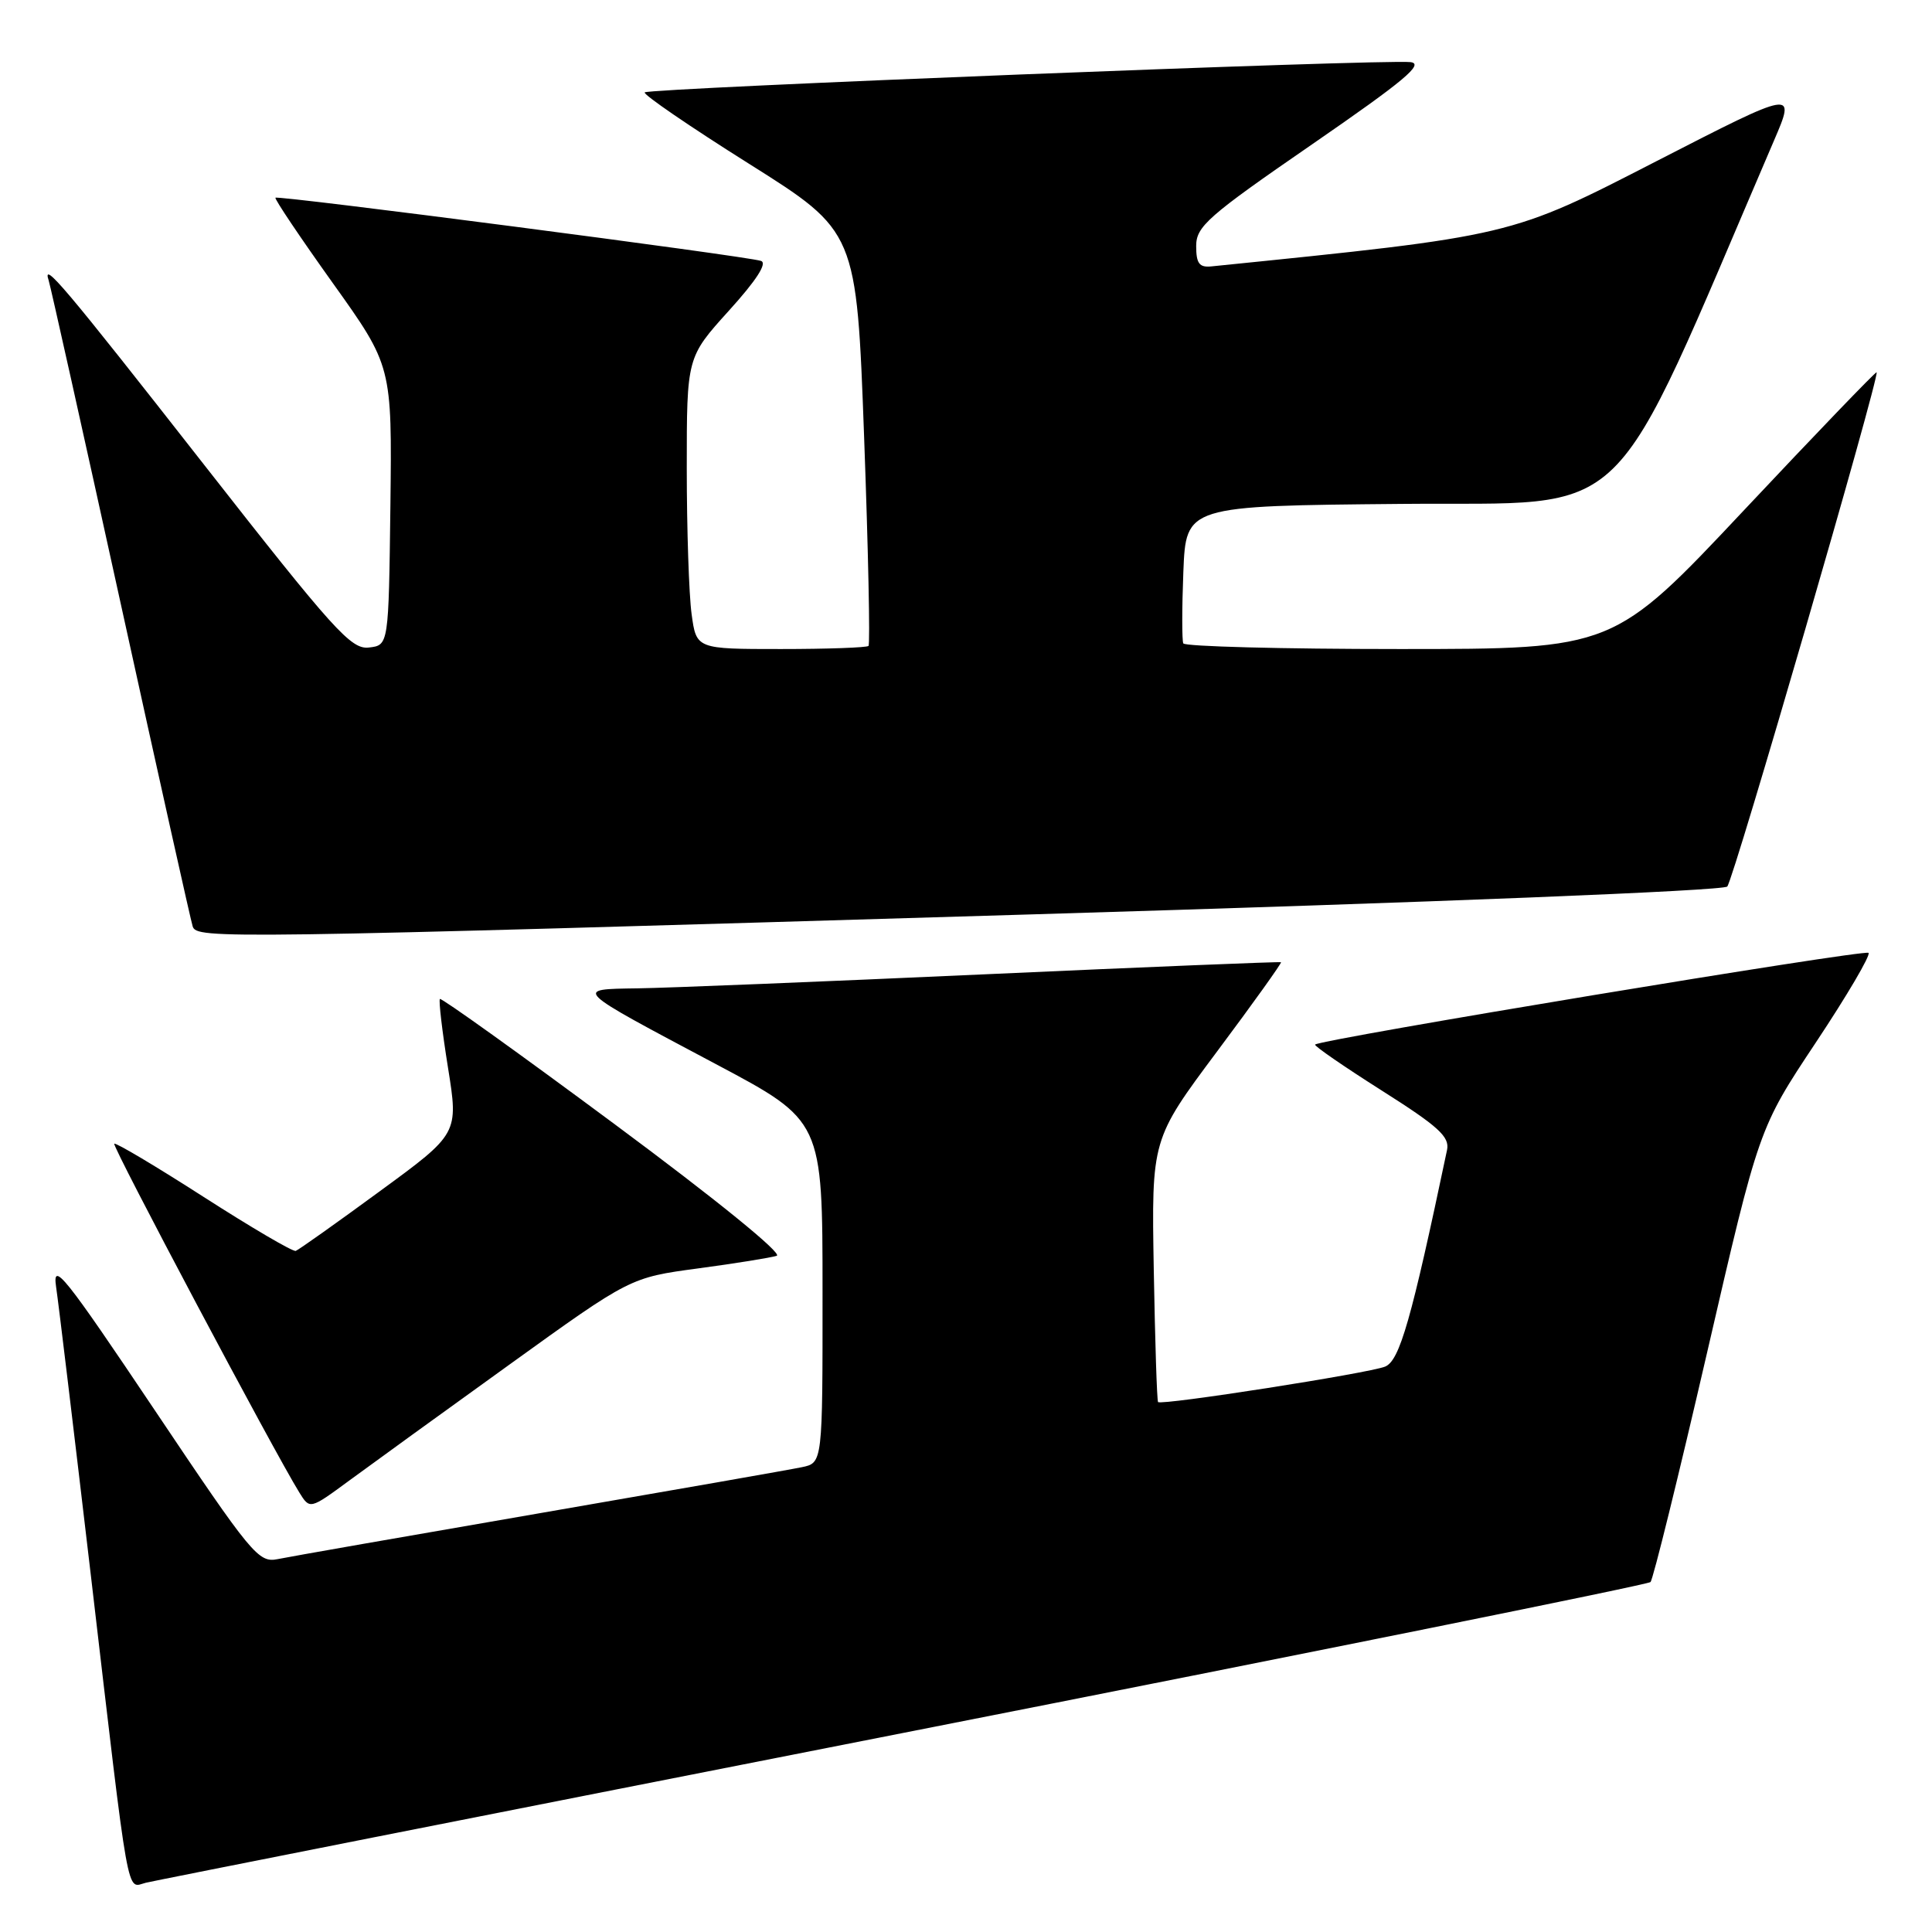 <?xml version="1.0" encoding="UTF-8" standalone="no"?>
<!DOCTYPE svg PUBLIC "-//W3C//DTD SVG 1.1//EN" "http://www.w3.org/Graphics/SVG/1.1/DTD/svg11.dtd" >
<svg xmlns="http://www.w3.org/2000/svg" xmlns:xlink="http://www.w3.org/1999/xlink" version="1.1" viewBox="0 0 256 256">
 <g >
 <path fill="currentColor"
d=" M 119.79 229.60 C 173.85 218.96 218.36 209.97 218.70 209.63 C 219.04 209.29 222.41 195.62 226.19 179.26 C 233.06 149.50 233.06 149.50 240.60 138.15 C 244.75 131.91 247.89 126.56 247.59 126.26 C 247.09 125.76 174.95 137.71 174.26 138.41 C 174.09 138.58 178.06 141.31 183.07 144.49 C 190.62 149.27 192.11 150.63 191.74 152.38 C 187.01 174.87 185.47 180.28 183.54 181.08 C 181.39 181.96 153.91 186.25 153.45 185.78 C 153.30 185.62 153.05 177.73 152.88 168.24 C 152.58 150.97 152.58 150.97 161.28 139.31 C 166.07 132.90 169.87 127.58 169.74 127.50 C 169.61 127.41 151.95 128.13 130.50 129.10 C 109.05 130.07 88.35 130.91 84.50 130.96 C 76.00 131.09 75.77 130.86 94.86 141.00 C 108.99 148.50 108.99 148.50 108.99 171.17 C 109.00 193.84 109.00 193.84 106.25 194.41 C 104.74 194.73 89.10 197.47 71.50 200.51 C 53.90 203.55 38.29 206.28 36.80 206.59 C 34.25 207.11 33.38 206.06 20.48 186.82 C 8.57 169.06 6.92 167.00 7.43 170.50 C 7.76 172.70 9.81 189.80 12.01 208.50 C 17.24 253.10 16.70 250.11 19.34 249.47 C 20.53 249.18 65.73 240.24 119.79 229.60 Z  M 67.51 180.81 C 83.51 169.28 83.51 169.28 92.51 168.07 C 97.45 167.41 102.14 166.65 102.92 166.40 C 103.75 166.13 94.86 158.91 81.48 148.99 C 68.91 139.66 58.48 132.19 58.29 132.37 C 58.11 132.56 58.59 136.65 59.36 141.46 C 60.76 150.21 60.76 150.21 50.32 157.85 C 44.58 162.06 39.57 165.61 39.19 165.75 C 38.81 165.89 33.33 162.67 27.00 158.61 C 20.68 154.55 15.34 151.37 15.14 151.55 C 14.82 151.85 36.29 192.32 39.66 197.76 C 41.06 200.02 41.06 200.02 46.28 196.18 C 49.15 194.07 58.70 187.15 67.51 180.81 Z  M 136.73 121.16 C 190.27 119.56 228.34 118.03 228.87 117.47 C 229.71 116.57 249.11 49.77 248.66 49.33 C 248.55 49.22 240.66 57.42 231.13 67.56 C 213.80 86.00 213.80 86.00 185.46 86.00 C 169.87 86.00 156.97 85.66 156.79 85.25 C 156.61 84.84 156.61 80.57 156.80 75.77 C 157.15 67.03 157.15 67.03 185.69 66.77 C 216.98 66.47 212.73 70.61 235.04 18.68 C 237.97 11.87 237.97 11.87 219.58 21.31 C 200.02 31.36 200.59 31.23 160.50 35.30 C 158.91 35.46 158.50 34.90 158.50 32.61 C 158.50 30.00 160.02 28.66 173.88 19.11 C 186.09 10.69 188.78 8.44 186.88 8.23 C 183.42 7.83 85.98 11.68 85.43 12.24 C 85.17 12.50 91.38 16.75 99.23 21.69 C 113.50 30.67 113.50 30.67 114.50 57.92 C 115.05 72.91 115.31 85.36 115.08 85.59 C 114.85 85.81 109.63 86.00 103.47 86.00 C 92.27 86.00 92.27 86.00 91.64 81.36 C 91.29 78.81 91.00 70.11 91.00 62.03 C 91.00 47.34 91.00 47.34 96.58 41.17 C 100.24 37.13 101.71 34.85 100.83 34.57 C 98.85 33.92 36.81 25.85 36.50 26.20 C 36.35 26.36 39.77 31.45 44.09 37.50 C 51.95 48.50 51.95 48.50 51.73 67.00 C 51.50 85.50 51.50 85.50 48.88 85.80 C 46.52 86.08 44.25 83.56 27.01 61.54 C 8.50 37.90 5.52 34.37 6.46 37.20 C 6.69 37.91 10.99 57.17 16.00 80.00 C 21.01 102.83 25.30 122.06 25.53 122.75 C 26.08 124.43 28.93 124.39 136.73 121.16 Z "/>
</g>
</svg>